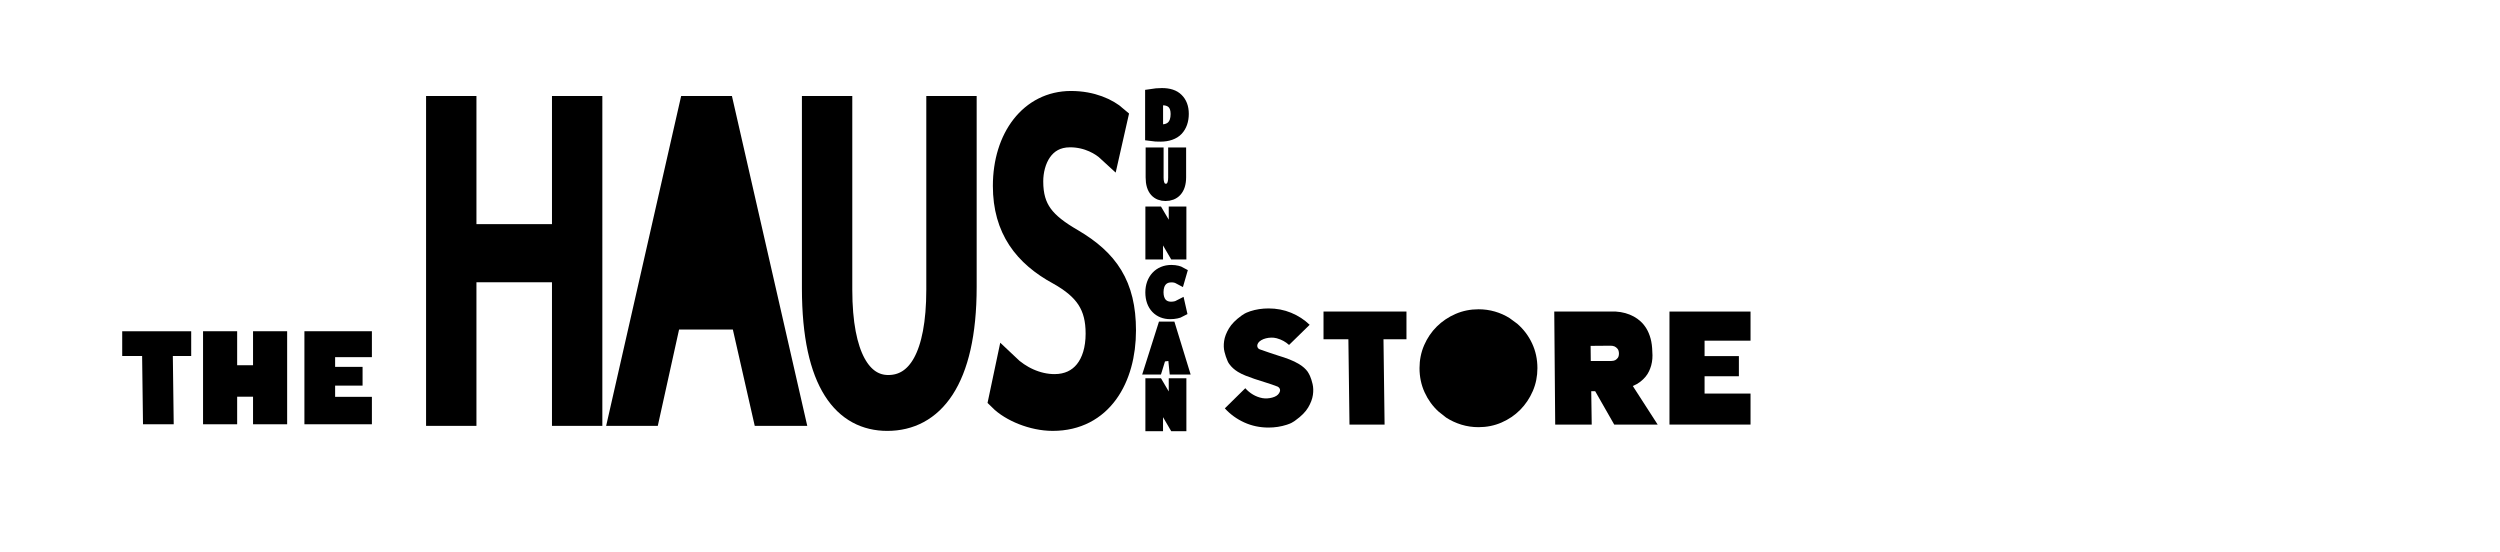 <?xml version="1.0" encoding="utf-8"?>
<!-- Generator: Adobe Illustrator 16.0.0, SVG Export Plug-In . SVG Version: 6.00 Build 0)  -->
<!DOCTYPE svg PUBLIC "-//W3C//DTD SVG 1.1//EN" "http://www.w3.org/Graphics/SVG/1.1/DTD/svg11.dtd">
<svg version="1.1" id="Layer_1" xmlns="http://www.w3.org/2000/svg" xmlns:xlink="http://www.w3.org/1999/xlink" x="0px" y="0px"
	 width="953px" height="210.333px" viewBox="0 0 953 210.333" enable-background="new 0 0 953 210.333" xml:space="preserve">
<g>
	<path stroke="#000000" stroke-width="5" stroke-miterlimit="10" d="M439.017,36.386c1.135-0.181,2.457-0.315,3.906-0.315
		c2.623,0,4.491,0.63,5.73,1.868c1.279,1.239,2.016,3.017,2.016,5.471c0,2.478-0.734,4.504-2.035,5.9
		c-1.345,1.417-3.527,2.184-6.279,2.184c-1.321,0-2.394-0.045-3.338-0.181V36.386L439.017,36.386z M440.864,49.827
		c0.463,0.09,1.135,0.09,1.848,0.09c3.906,0.023,6.026-2.342,6.026-6.439c0.021-3.625-1.868-5.855-5.731-5.855
		c-0.945,0-1.658,0.091-2.143,0.203V49.827z"/>
	<path stroke="#000000" stroke-width="5" stroke-miterlimit="10" d="M441.063,58.703v9.006c0,3.378,1.406,4.82,3.297,4.82
		c2.078,0,3.443-1.487,3.443-4.82v-9.006h1.848v8.871c0,4.66-2.289,6.552-5.354,6.552c-2.897,0-5.081-1.754-5.081-6.484v-8.938
		H441.063z"/>
	<path stroke="#000000" stroke-width="5" stroke-miterlimit="10" d="M439.122,96.4V81.224h2.016l4.516,7.678
		c1.027,1.779,1.867,3.355,2.52,4.933l0.063-0.021c-0.168-2.028-0.211-3.873-0.211-6.214v-6.373h1.724v15.176h-1.849l-4.492-7.702
		c-0.986-1.688-1.934-3.423-2.625-5.066l-0.063,0.022c0.104,1.914,0.127,3.738,0.127,6.261v6.485h-1.724L439.122,96.4L439.122,96.4z
		"/>
	<path stroke="#000000" stroke-width="5" stroke-miterlimit="10" d="M449.81,118.446c-0.649,0.36-2.018,0.721-3.736,0.721
		c-3.989,0-6.973-2.703-6.973-7.7c0-4.773,3.004-7.972,7.393-7.972c1.743,0,2.876,0.406,3.357,0.678l-0.461,1.598
		c-0.672-0.361-1.66-0.631-2.834-0.631c-3.317,0-5.521,2.275-5.521,6.26c0,3.738,1.995,6.104,5.417,6.104
		c1.134,0,2.269-0.25,3.002-0.631L449.81,118.446z"/>
	<path stroke="#000000" stroke-width="5" stroke-miterlimit="10" d="M442.179,135.502l-1.47,4.773h-1.892l4.81-15.177h2.204
		l4.661,15.177h-2.333l-0.549-5.466L442.179,135.502z M446.536,133.094l-1.406-4.369c-0.013-0.114-0.222-1.015-0.433-1.894h-0.063
		c-0.188,0.879-0.42,1.823-0.693,2.746l-1.385,4.388h4.262L446.536,133.094z"/>
</g>
<g>
	<path stroke="#000000" stroke-width="9" stroke-miterlimit="10" d="M177.121,41.088v48.854h37.792V41.088h10.201V157.85h-10.201
		v-54.742h-37.792v54.742h-10.202V41.088H177.121z"/>
	<path stroke="#000000" stroke-width="9" stroke-miterlimit="10" d="M255.247,121.124l-8.115,36.728h-10.433l26.548-116.763h12.172
		l26.664,116.761h-10.782l-8.346-36.727L255.247,121.124L255.247,121.124z"/>
	<path stroke="#000000" stroke-width="9" stroke-miterlimit="10" d="M320.392,41.088v69.297c0,25.985,7.768,37.071,18.199,37.071
		c11.479,0,19.014-11.433,19.014-37.071V41.088h10.201v68.258c0,35.858-12.637,50.411-29.562,50.411
		c-15.997,0-28.054-13.513-28.054-49.896V41.088H320.392z"/>
	<path stroke="#000000" stroke-width="9" stroke-miterlimit="10" d="M384.026,139.488c4.521,4.33,11.014,7.621,17.969,7.621
		c10.318,0,16.346-7.967,16.346-19.924c0-10.74-4.174-17.148-14.723-23.039c-12.751-6.931-20.635-16.978-20.635-33.263
		c0-18.191,10.084-31.703,25.271-31.703c7.884,0,13.796,2.771,17.158,5.716l-2.783,12.3c-2.435-2.251-7.649-5.543-14.723-5.543
		c-10.665,0-14.722,9.527-14.722,17.497c0,10.915,4.752,16.285,15.533,22.522c13.217,7.793,19.822,17.149,19.822,34.3
		c0,18.016-8.811,33.78-27.242,33.78c-7.533,0-15.766-3.465-19.938-7.622L384.026,139.488z"/>
</g>
<path stroke="#000000" stroke-width="5" stroke-miterlimit="10" d="M439.122,161.869v-15.176h2.016l4.516,7.677
	c1.027,1.779,1.867,3.356,2.52,4.934l0.063-0.023c-0.168-2.026-0.211-3.872-0.211-6.213v-6.373h1.724v15.177h-1.849l-4.492-7.702
	c-0.986-1.688-1.934-3.423-2.625-5.065l-0.063,0.022c0.104,1.912,0.127,3.737,0.127,6.26v6.485h-1.724L439.122,161.869
	L439.122,161.869z"/>
<rect x="15" y="27" fill="none" width="117.333" height="156"/>
<g>
	<path stroke="#000000" stroke-miterlimit="10" d="M72.385,126.768v8.448h-7.008l0.336,26.017H55.008l-0.336-26.017h-7.584v-8.448
		h25.057H72.385z"/>
	<path stroke="#000000" stroke-miterlimit="10" d="M96.96,126.768h12v34.465h-12v-10.512h-7.056v10.512h-12v-34.465h12v12.961h7.056
		v-12.673V126.768z"/>
	<path stroke="#000000" stroke-miterlimit="10" d="M127.248,135.648v4.703h10.463v6.145h-10.463v5.279h14.016v9.457h-24.721v-34.465
		h24.721v8.881H127.248z"/>
</g>
<g>
	<path d="M499.364,143.306c0.36,0.801,0.69,1.83,0.99,3.09s0.34,2.65,0.12,4.17c-0.221,1.521-0.82,3.111-1.8,4.771
		c-0.98,1.66-2.591,3.29-4.83,4.89c-0.16,0.12-0.311,0.23-0.45,0.33c-0.141,0.101-0.291,0.19-0.45,0.271
		c-0.24,0.16-0.46,0.29-0.66,0.39c-0.2,0.101-0.4,0.19-0.6,0.27c-0.2,0.081-0.39,0.15-0.57,0.21c-0.18,0.061-0.37,0.131-0.569,0.21
		c-2.241,0.721-4.561,1.08-6.96,1.08c-3.321,0-6.411-0.65-9.271-1.949c-2.86-1.3-5.33-3.091-7.41-5.37l7.8-7.681
		c0.841,0.96,1.82,1.771,2.94,2.431c1.119,0.66,2.319,1.109,3.6,1.35c1.2,0.201,2.439,0.131,3.721-0.21
		c1.279-0.339,2.16-0.909,2.64-1.71c0.24-0.399,0.36-0.739,0.36-1.02s-0.061-0.53-0.181-0.75c-0.119-0.22-0.26-0.38-0.42-0.48
		c-0.16-0.1-0.261-0.17-0.3-0.21c-1.439-0.56-2.91-1.069-4.41-1.53c-1.5-0.459-2.97-0.93-4.41-1.41
		c-1.16-0.399-2.279-0.81-3.359-1.229s-2.08-0.909-3-1.47c-1.36-0.841-2.44-1.82-3.24-2.94l-0.06-0.06
		c-0.161-0.24-0.311-0.48-0.45-0.721c-0.141-0.24-0.251-0.5-0.33-0.779c-0.36-0.801-0.7-1.83-1.021-3.09
		c-0.32-1.261-0.37-2.65-0.149-4.17c0.219-1.521,0.829-3.121,1.83-4.801c0.999-1.68,2.619-3.319,4.859-4.92
		c0.44-0.32,0.83-0.57,1.17-0.75s0.65-0.33,0.931-0.449h0.06c0.2-0.08,0.38-0.15,0.54-0.211c0.159-0.06,0.34-0.129,0.54-0.21
		c2.199-0.72,4.539-1.079,7.021-1.079c3.039,0,5.899,0.55,8.58,1.649c2.679,1.101,5.039,2.63,7.079,4.59l-7.859,7.681
		c-1.32-1.201-2.86-2.041-4.62-2.521c-0.04,0-0.07-0.009-0.09-0.03c-0.021-0.02-0.07-0.029-0.15-0.029
		c-0.6-0.16-1.25-0.23-1.95-0.211c-0.7,0.021-1.37,0.111-2.01,0.271c-0.641,0.16-1.221,0.39-1.74,0.69
		c-0.52,0.299-0.92,0.65-1.199,1.049c-0.24,0.4-0.36,0.75-0.36,1.051c0,0.3,0.06,0.551,0.18,0.75c0.12,0.201,0.26,0.359,0.42,0.48
		c0.16,0.119,0.279,0.18,0.36,0.18c1.159,0.44,2.34,0.85,3.54,1.229c1.2,0.381,2.379,0.771,3.54,1.171
		c1.479,0.439,2.89,0.92,4.229,1.439s2.57,1.12,3.69,1.8c1.399,0.84,2.499,1.821,3.3,2.94l0.061,0.119
		C498.824,142.226,499.084,142.706,499.364,143.306z"/>
	<path d="M536.144,118.766v10.561h-8.76l0.42,32.52h-13.38l-0.42-32.52h-9.48v-10.561h31.32H536.144z"/>
	<path d="M631.902,161.846h-16.56l-7.261-12.72h-1.5l0.181,12.72h-13.92l-0.36-43.08h23.46c2.56,0.16,4.86,0.801,6.9,1.92
		c0.879,0.48,1.729,1.09,2.55,1.83c0.819,0.74,1.56,1.65,2.22,2.73s1.189,2.35,1.59,3.81c0.399,1.46,0.62,3.149,0.66,5.069
		c0.159,1.801,0.02,3.521-0.42,5.16c-0.2,0.721-0.471,1.451-0.81,2.19c-0.341,0.741-0.791,1.45-1.351,2.13
		c-0.561,0.681-1.24,1.33-2.04,1.95c-0.801,0.621-1.739,1.15-2.819,1.59L631.902,161.846z M614.202,137.605c0.56,0,1.06-0.1,1.5-0.3
		c0.36-0.2,0.69-0.489,0.99-0.87c0.3-0.379,0.45-0.969,0.45-1.77c-0.04-0.76-0.221-1.33-0.54-1.711
		c-0.32-0.379-0.681-0.669-1.08-0.869c-0.44-0.199-0.96-0.301-1.56-0.301l-7.62,0.061l0.06,5.76H614.202z"/>
	<path d="M649.782,129.865v5.881h13.08v7.68h-13.08v6.6h17.52v11.82h-30.899v-43.08h30.899v11.1H649.782z"/>
</g>
<path d="M578.382,123.415c2.4,2.081,4.28,4.57,5.641,7.471c1.359,2.9,2.04,6.05,2.04,9.449c0,3.12-0.591,6.041-1.771,8.761
	c-1.18,2.721-2.78,5.1-4.8,7.14c-2.021,2.04-4.391,3.65-7.11,4.83c-2.721,1.18-5.64,1.77-8.76,1.77c-2.28,0-4.461-0.32-6.54-0.96
	c-2.08-0.639-4.02-1.539-5.82-2.699l0,0l-2.88-2.28l0,0c-2.24-2.04-4.011-4.479-5.31-7.32c-1.301-2.84-1.95-5.919-1.95-9.24
	c0-3.12,0.59-6.039,1.771-8.76c1.179-2.72,2.79-5.09,4.83-7.11c2.039-2.019,4.419-3.619,7.14-4.8c2.72-1.179,5.64-1.77,8.76-1.77
	c2.16,0,4.239,0.29,6.24,0.87c2,0.58,3.859,1.41,5.58,2.489"/>
</svg>

